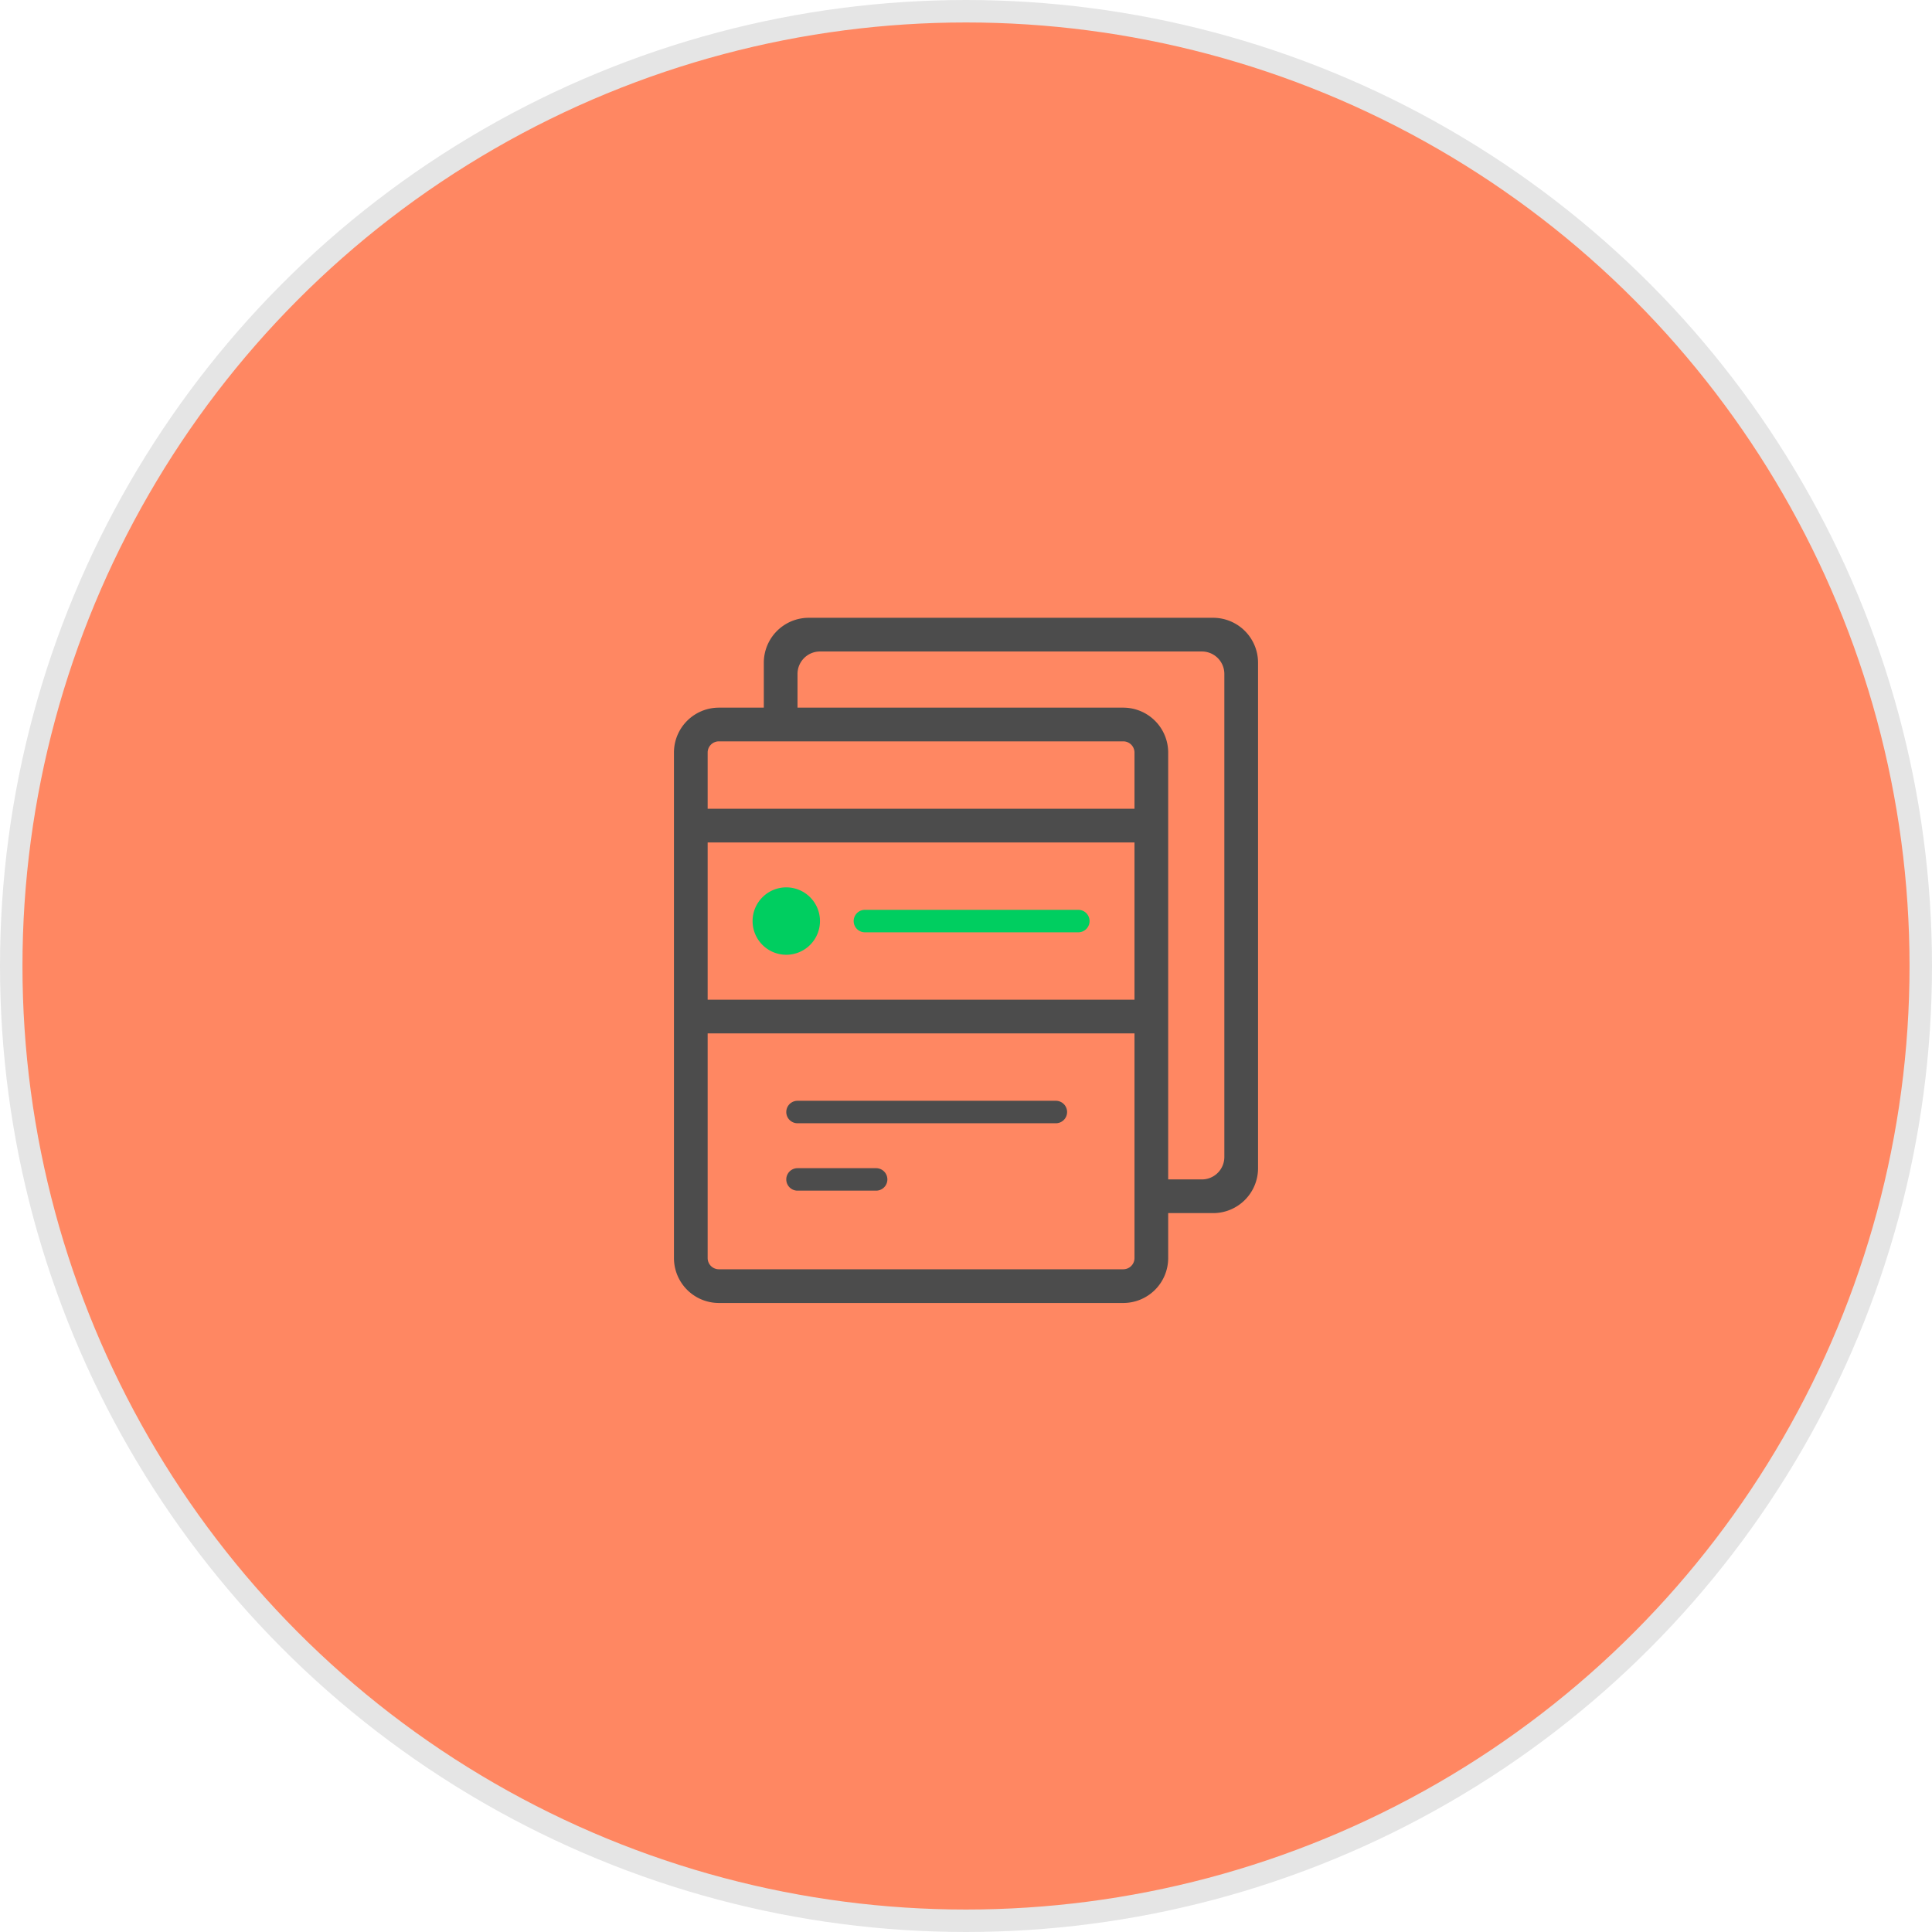 <svg id="组_40" data-name="组 40" xmlns="http://www.w3.org/2000/svg" xmlns:xlink="http://www.w3.org/1999/xlink" width="172" height="172" viewBox="0 0 172 172">
  <defs>
    <style>
      .cls-1 {
        fill: #ff8762;
        stroke: #e5e5e5;
        stroke-linejoin: round;
        stroke-width: 2px;
        filter: url(#filter);
      }

      .cls-2 {
        fill: #4c4c4c;
      }

      .cls-2, .cls-3 {
        fill-rule: evenodd;
      }

      .cls-3 {
        fill: #00ce60;
      }
    </style>
    <filter id="filter" x="1" y="1" width="170" height="170" filterUnits="userSpaceOnUse">
      <feFlood result="flood" flood-color="#fff"/>
      <feComposite result="composite" operator="in" in2="SourceGraphic"/>
      <feBlend result="blend" in2="SourceGraphic"/>
    </filter>
  </defs>
  <g style="fill: #ff8762; filter: url(#filter)">
    <circle id="椭圆_88_拷贝_5" data-name="椭圆 88 拷贝 5" class="cls-1" cx="86" cy="86" r="85" style="stroke: inherit; filter: none; fill: inherit"/>
  </g>
  <use xlink:href="#椭圆_88_拷贝_5" style="stroke: #e5e5e5; filter: none; fill: none"/>
  <path id="圆角矩形_119_拷贝_2" data-name="圆角矩形 119 拷贝 2" class="cls-2" d="M762,2567h-4v-3h3a2,2,0,0,0,2-2v-43a2,2,0,0,0-2-2H727a2,2,0,0,0-2,2v3h-3v-4a4,4,0,0,1,4-4h36a4,4,0,0,1,4,4v45A4,4,0,0,1,762,2567Zm-8,8H718a4,4,0,0,1-4-4v-45a4,4,0,0,1,4-4h36a4,4,0,0,1,4,4v45A4,4,0,0,1,754,2575Zm1-49a1,1,0,0,0-1-1H718a1,1,0,0,0-1,1v5h38v-5Zm0,8H717v14h38v-14Zm0,17H717v20a1,1,0,0,0,1,1h36a1,1,0,0,0,1-1v-20Zm-30,6h23a1,1,0,0,1,0,2H725A1,1,0,0,1,725,2557Zm0,6h7a1,1,0,0,1,0,2h-7A1,1,0,0,1,725,2563Z" transform="translate(-654 -2459)"/>
  <path id="椭圆_92" data-name="椭圆 92" class="cls-3" d="M724,2538a3,3,0,1,1-3,3A3,3,0,0,1,724,2538Zm7,2h19a1,1,0,0,1,0,2H731A1,1,0,0,1,731,2540Z" transform="translate(-654 -2459)"/>
</svg>
